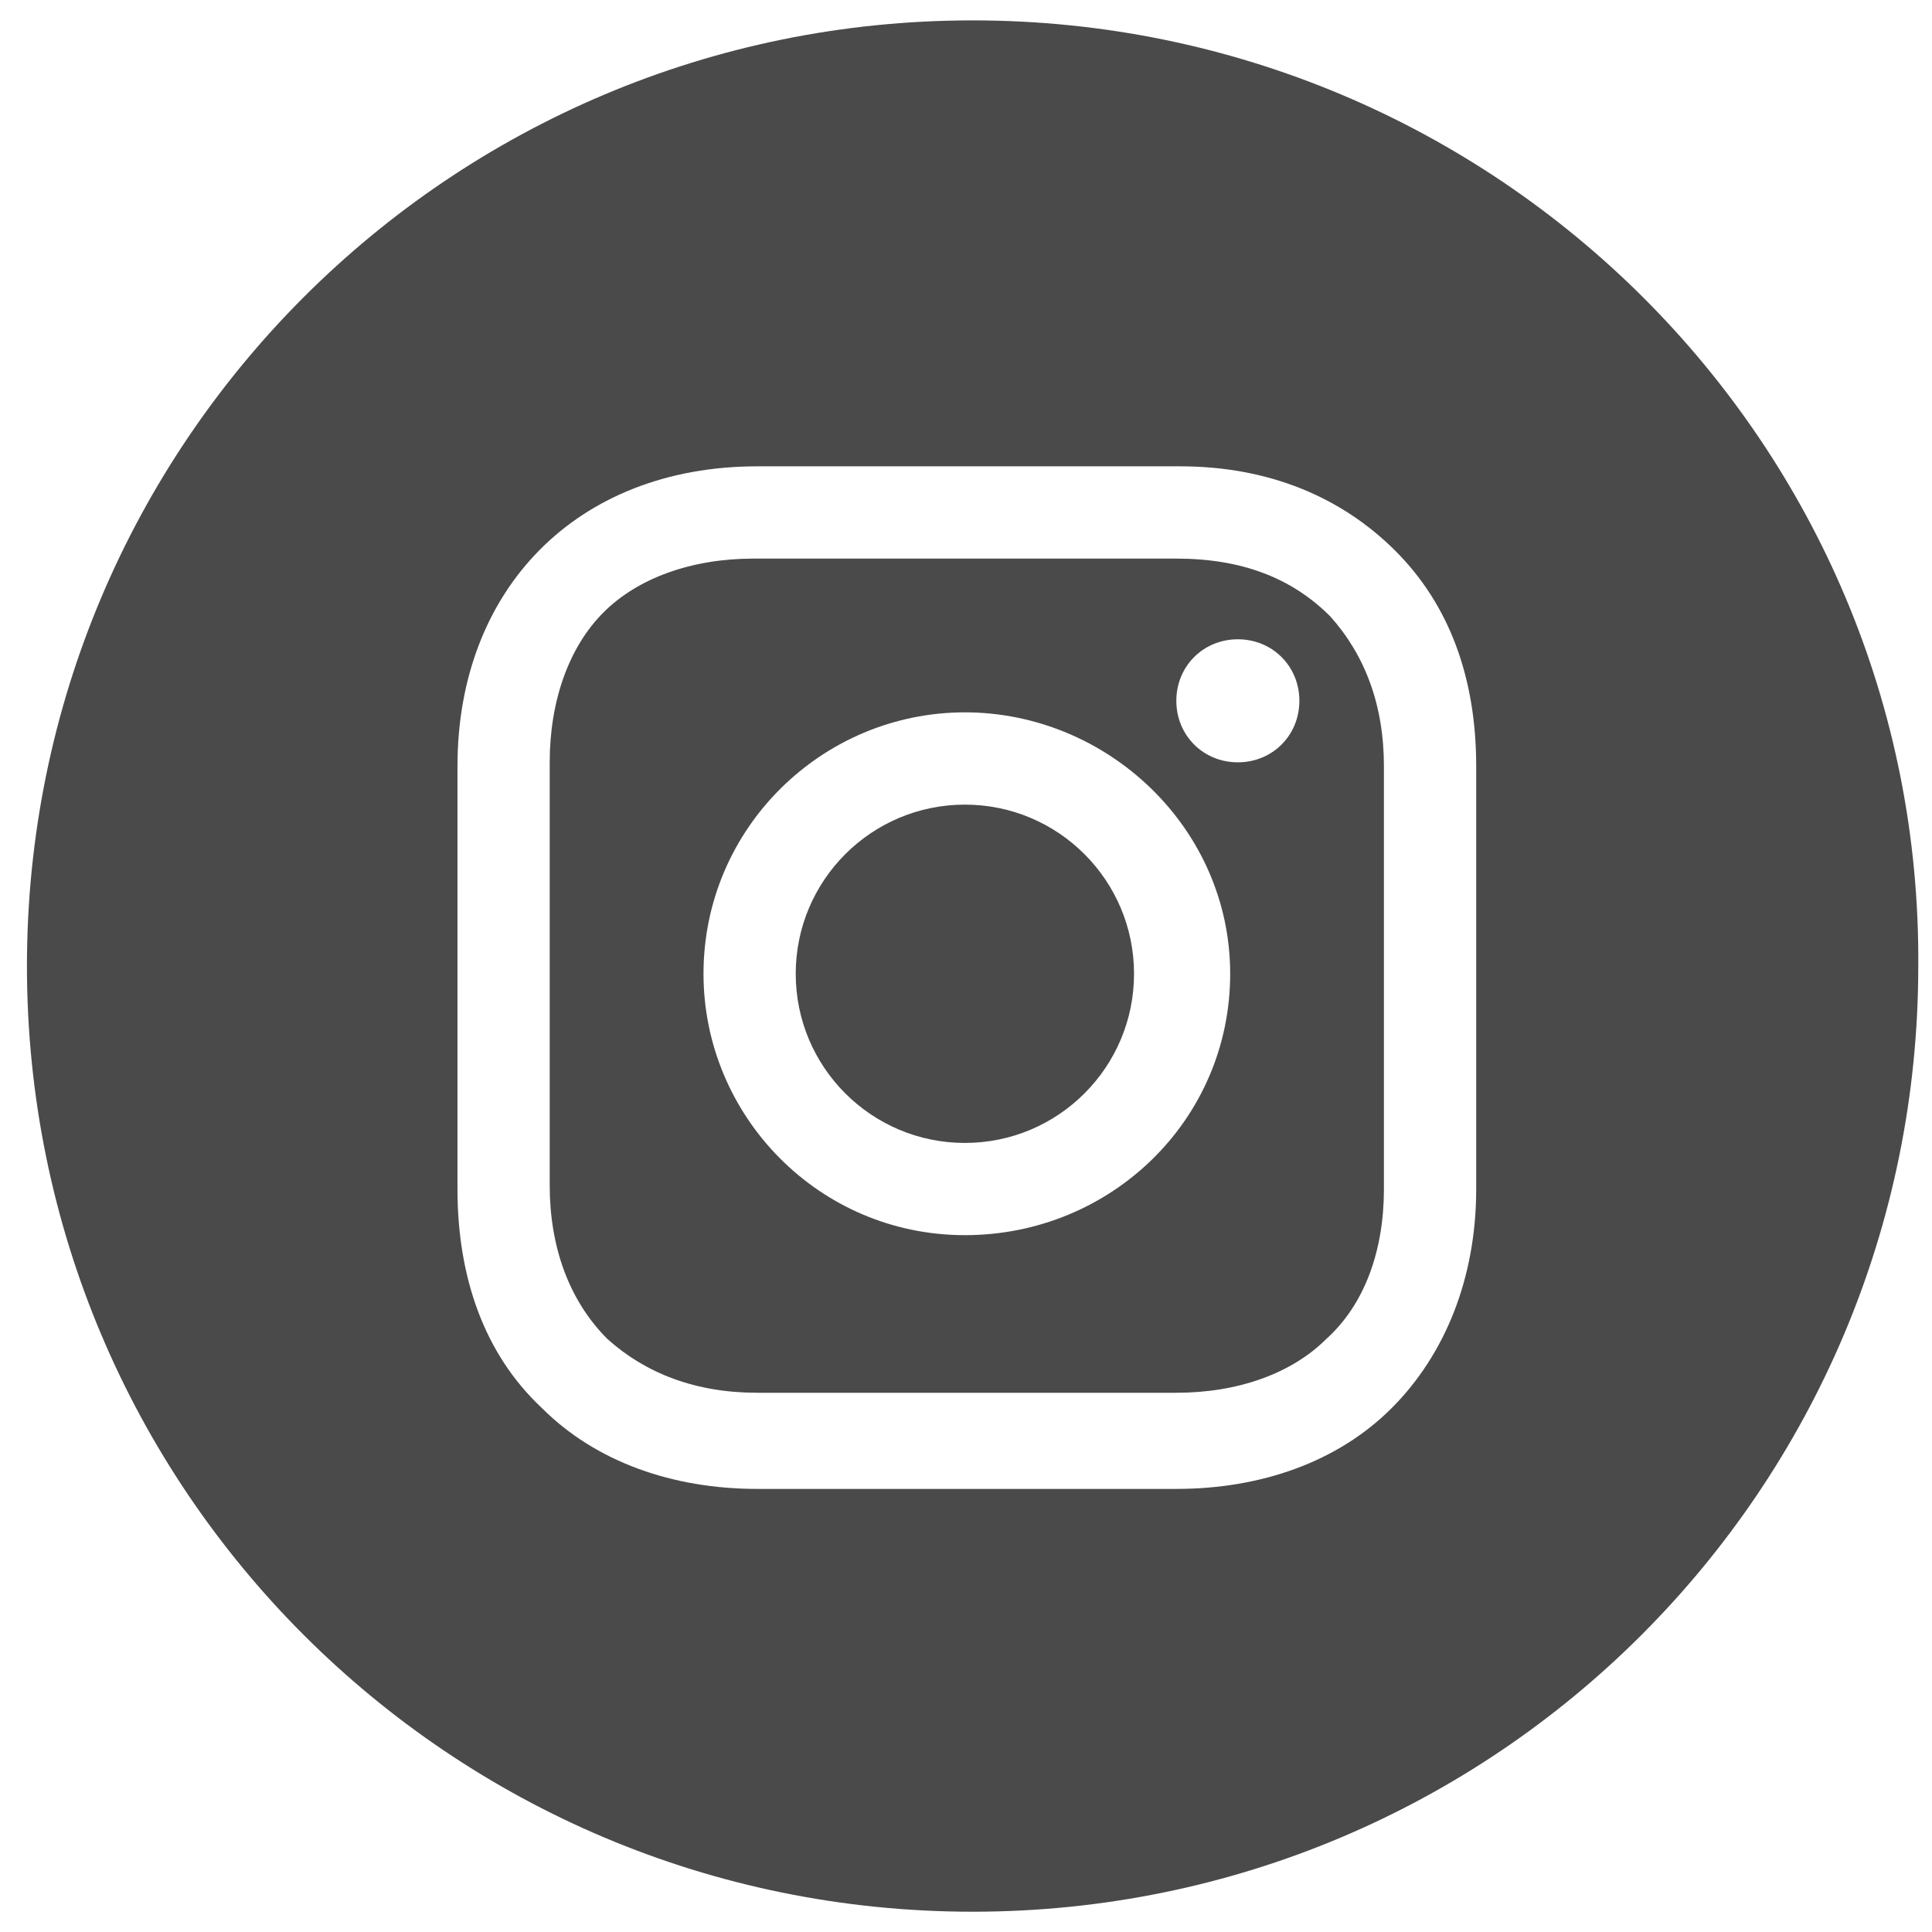 <svg xmlns="http://www.w3.org/2000/svg" width="38" height="38" viewBox="0 0 38 38">
    <g fill="#4A4A4A" fill-rule="nonzero" transform="translate(0 .25)">
        <circle cx="18.978" cy="18.903" r="3.327"/>
        <path d="M23.137 10.737H14.82c-1.21 0-2.269.378-2.95 1.058-.68.68-1.058 1.74-1.058 2.95v8.316c0 1.21.378 2.269 1.135 3.025.756.68 1.739 1.058 2.948 1.058h8.242c1.21 0 2.268-.378 2.949-1.058.756-.68 1.134-1.74 1.134-2.949V14.82c0-1.21-.378-2.193-1.059-2.95-.756-.755-1.739-1.133-3.024-1.133zm-4.159 13.307c-2.873 0-5.141-2.344-5.141-5.141 0-2.873 2.344-5.142 5.141-5.142 2.798 0 5.218 2.269 5.218 5.142s-2.344 5.141-5.218 5.141zm5.369-9.3c-.68 0-1.21-.53-1.21-1.21 0-.68.53-1.21 1.21-1.21.68 0 1.21.53 1.21 1.21 0 .68-.53 1.21-1.21 1.21z"/>
        <path d="M19.13.151C8.846.151.53 8.468.53 18.751c0 10.284 8.316 18.6 18.6 18.6 10.283 0 18.6-8.316 18.6-18.6.075-10.283-8.317-18.6-18.6-18.6zm9.905 22.986c0 1.739-.605 3.251-1.664 4.31-1.058 1.058-2.57 1.588-4.234 1.588h-8.242c-1.663 0-3.175-.53-4.234-1.588-1.134-1.059-1.663-2.571-1.663-4.31V14.82c0-3.478 2.344-5.898 5.897-5.898h8.318c1.739 0 3.175.605 4.234 1.664 1.058 1.058 1.588 2.495 1.588 4.234v8.317z"/>
    </g>
</svg>
